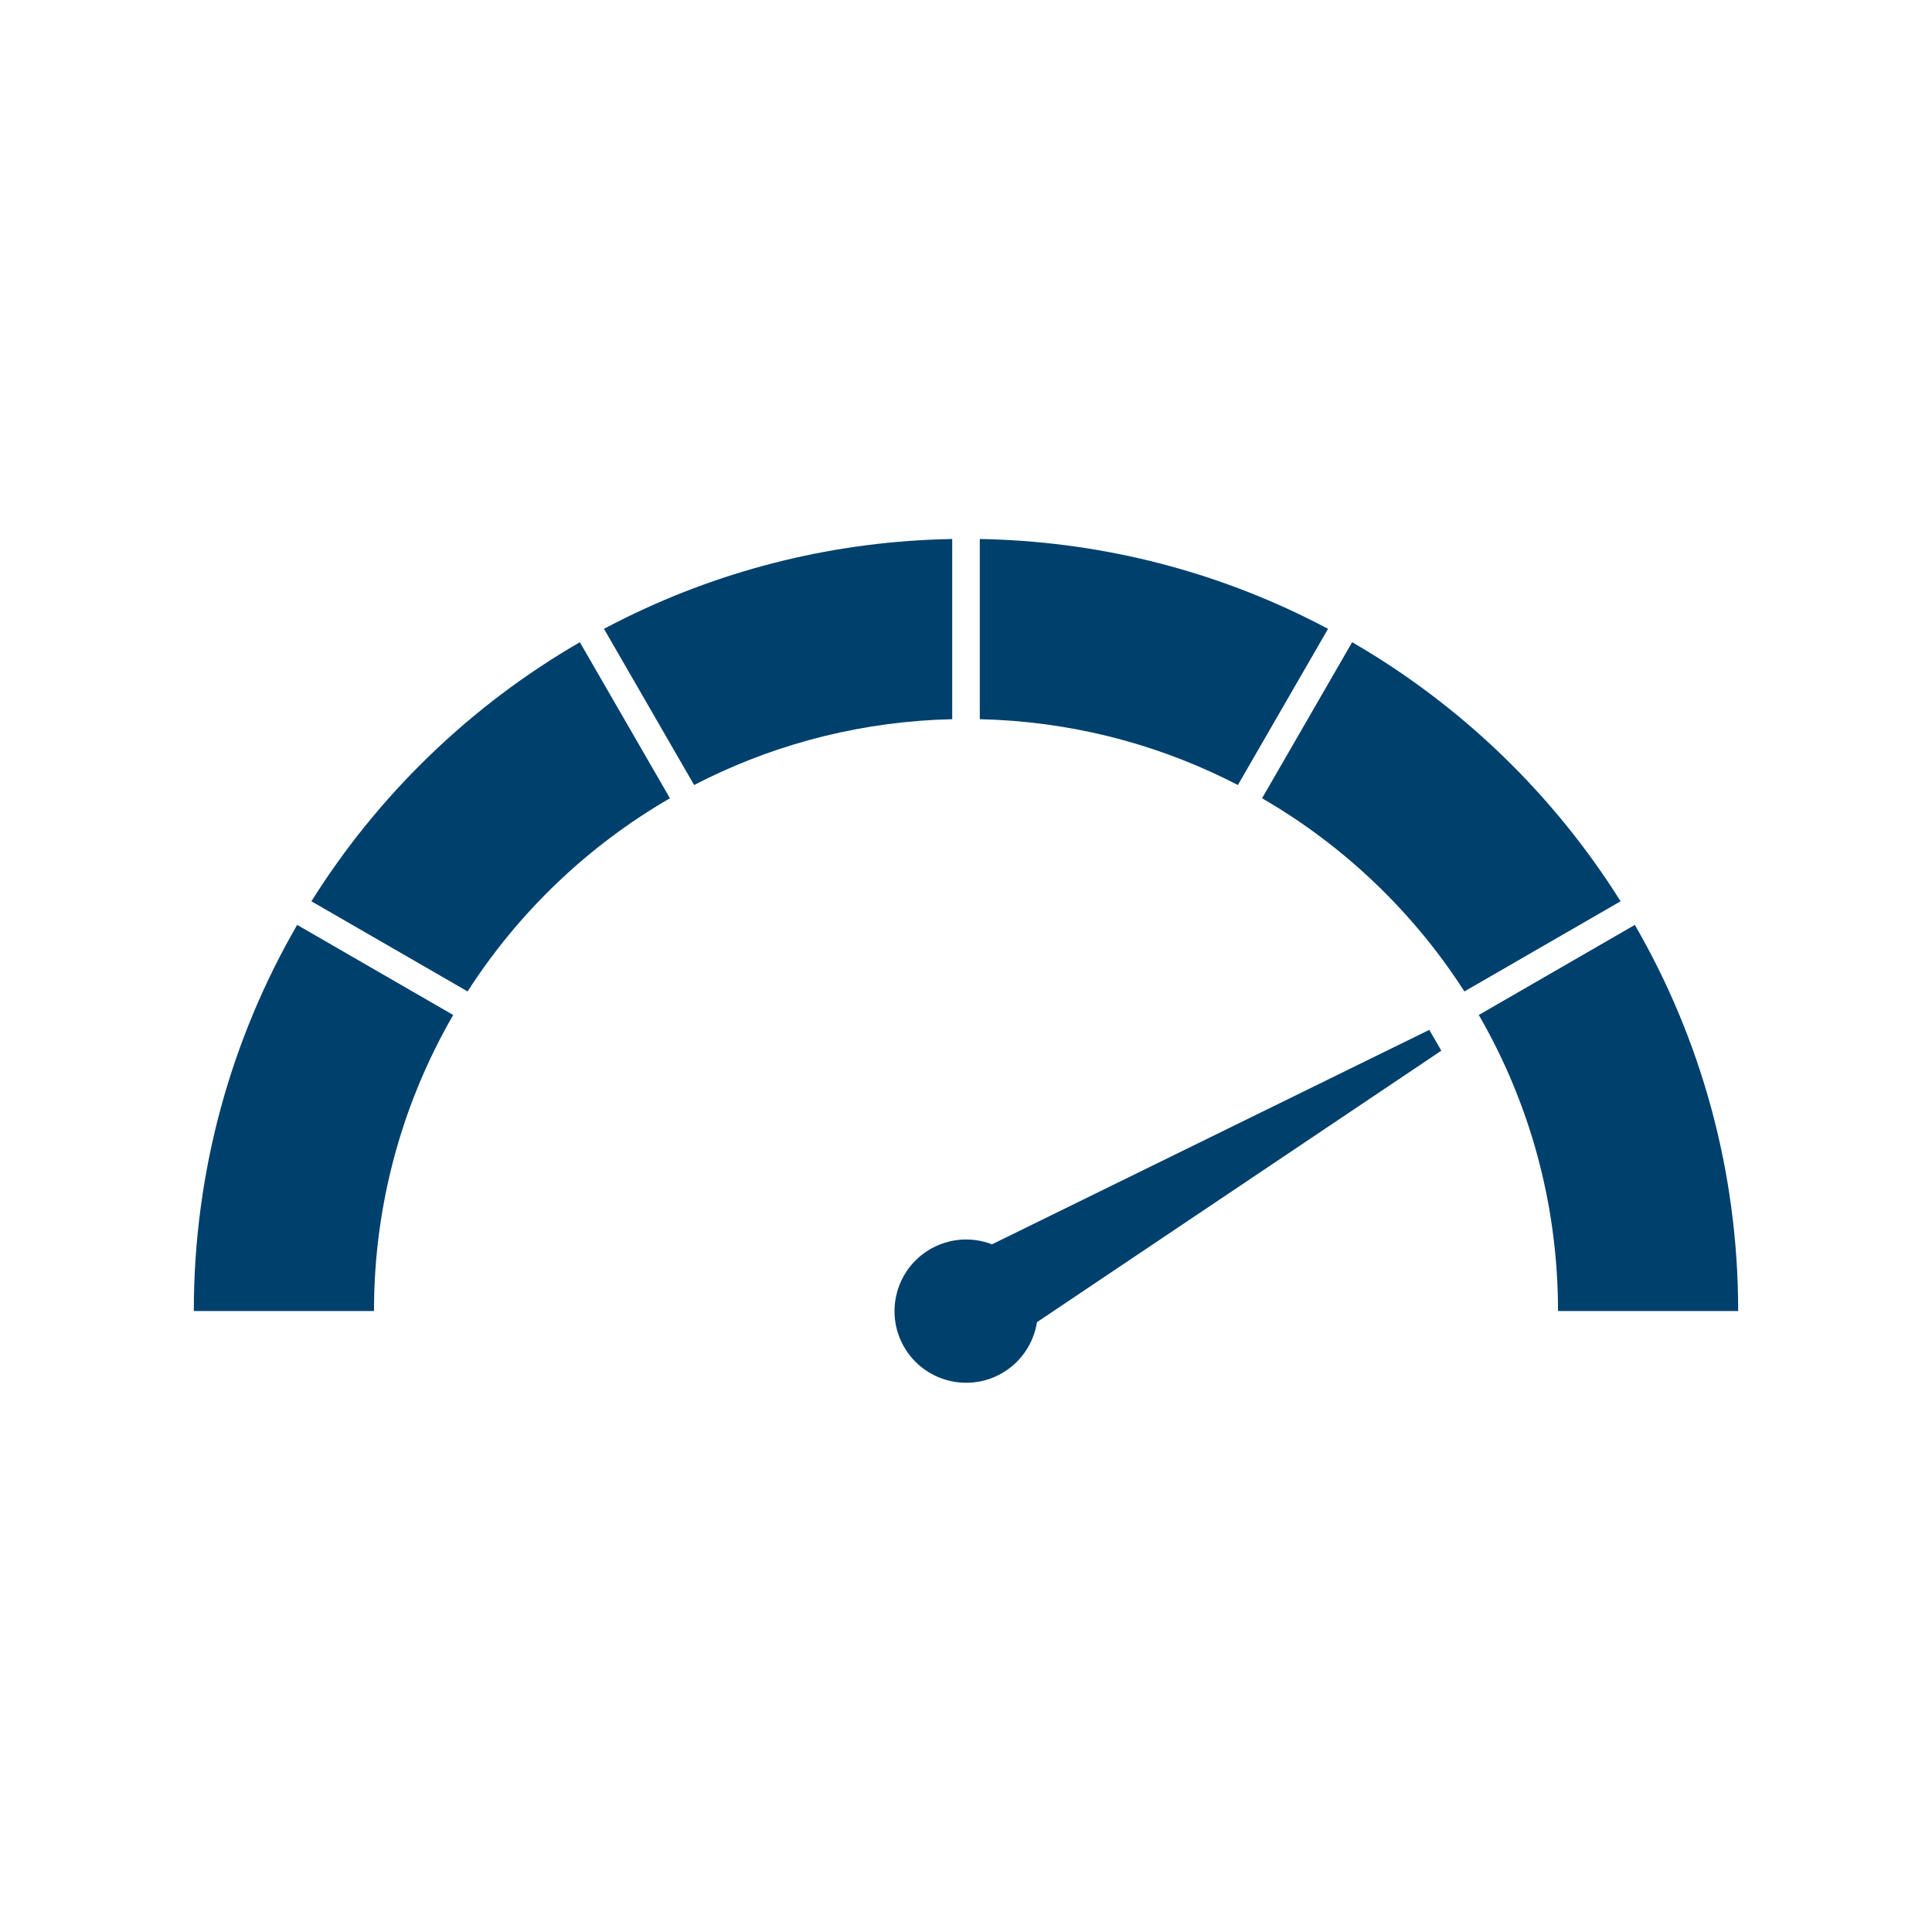 <svg xmlns="http://www.w3.org/2000/svg" xmlns:xlink="http://www.w3.org/1999/xlink" width="500" zoomAndPan="magnify" viewBox="0 0 375 375" height="500" preserveAspectRatio="xMidYMid meet" version="1.0"><defs><clipPath id="874b5a8931"><path d="M 37.5 179 L 88 179 L 88 255 L 37.5 255 Z M 37.5 179 " clip-rule="nonzero"/></clipPath><clipPath id="f9ae6d26ed"><path d="M 117 104.625 L 185 104.625 L 185 153 L 117 153 Z M 117 104.625 " clip-rule="nonzero"/></clipPath><clipPath id="1e575c582c"><path d="M 190 104.625 L 258 104.625 L 258 153 L 190 153 Z M 190 104.625 " clip-rule="nonzero"/></clipPath><clipPath id="f767a9d856"><path d="M 287 179 L 337.5 179 L 337.5 255 L 287 255 Z M 287 179 " clip-rule="nonzero"/></clipPath></defs><path fill="#00406d" d="M 201.273 256.633 C 200.629 260.77 198.156 264.414 194.484 266.535 C 187.844 270.371 179.32 268.086 175.484 261.445 C 171.652 254.805 173.934 246.281 180.574 242.449 C 184.246 240.328 188.645 240.012 192.547 241.52 L 277.426 199.895 L 279.758 203.938 Z M 201.273 256.633 " fill-opacity="1" fill-rule="evenodd"/><g clip-path="url(#874b5a8931)"><path fill="#00406d" d="M 72.59 254.473 C 72.59 233.539 78.188 213.914 87.965 197.008 L 57.68 179.523 C 44.922 201.57 37.621 227.168 37.621 254.473 Z M 72.59 254.473 " fill-opacity="1" fill-rule="evenodd"/></g><path fill="#00406d" d="M 90.758 192.438 C 100.66 177.027 114.145 164.137 130.035 154.941 L 112.547 124.652 C 91.352 136.918 73.434 154.227 60.445 174.938 Z M 90.758 192.438 " fill-opacity="1" fill-rule="evenodd"/><g clip-path="url(#f9ae6d26ed)"><path fill="#00406d" d="M 184.824 104.621 C 162.219 105.016 140.836 110.414 121.734 119.758 C 120.219 120.5 118.715 121.266 117.23 122.055 L 134.73 152.371 C 135.508 151.969 136.289 151.574 137.078 151.188 C 151.547 144.109 167.723 139.984 184.824 139.594 Z M 184.824 104.621 " fill-opacity="1" fill-rule="evenodd"/></g><g clip-path="url(#1e575c582c)"><path fill="#00406d" d="M 257.773 122.055 C 256.285 121.266 254.781 120.5 253.266 119.758 C 234.164 110.414 212.781 105.016 190.176 104.621 L 190.176 139.594 C 207.277 139.984 223.453 144.109 237.922 151.188 C 238.711 151.574 239.492 151.965 240.27 152.371 Z M 257.773 122.055 " fill-opacity="1" fill-rule="evenodd"/></g><path fill="#00406d" d="M 314.555 174.938 C 301.562 154.227 283.648 136.918 262.453 124.652 L 244.965 154.941 C 260.855 164.137 274.34 177.027 284.242 192.438 Z M 314.555 174.938 " fill-opacity="1" fill-rule="evenodd"/><g clip-path="url(#f767a9d856)"><path fill="#00406d" d="M 337.379 254.473 C 337.379 227.168 330.078 201.57 317.32 179.523 L 287.031 197.008 C 296.812 213.914 302.41 233.539 302.41 254.473 Z M 337.379 254.473 " fill-opacity="1" fill-rule="evenodd"/></g></svg>